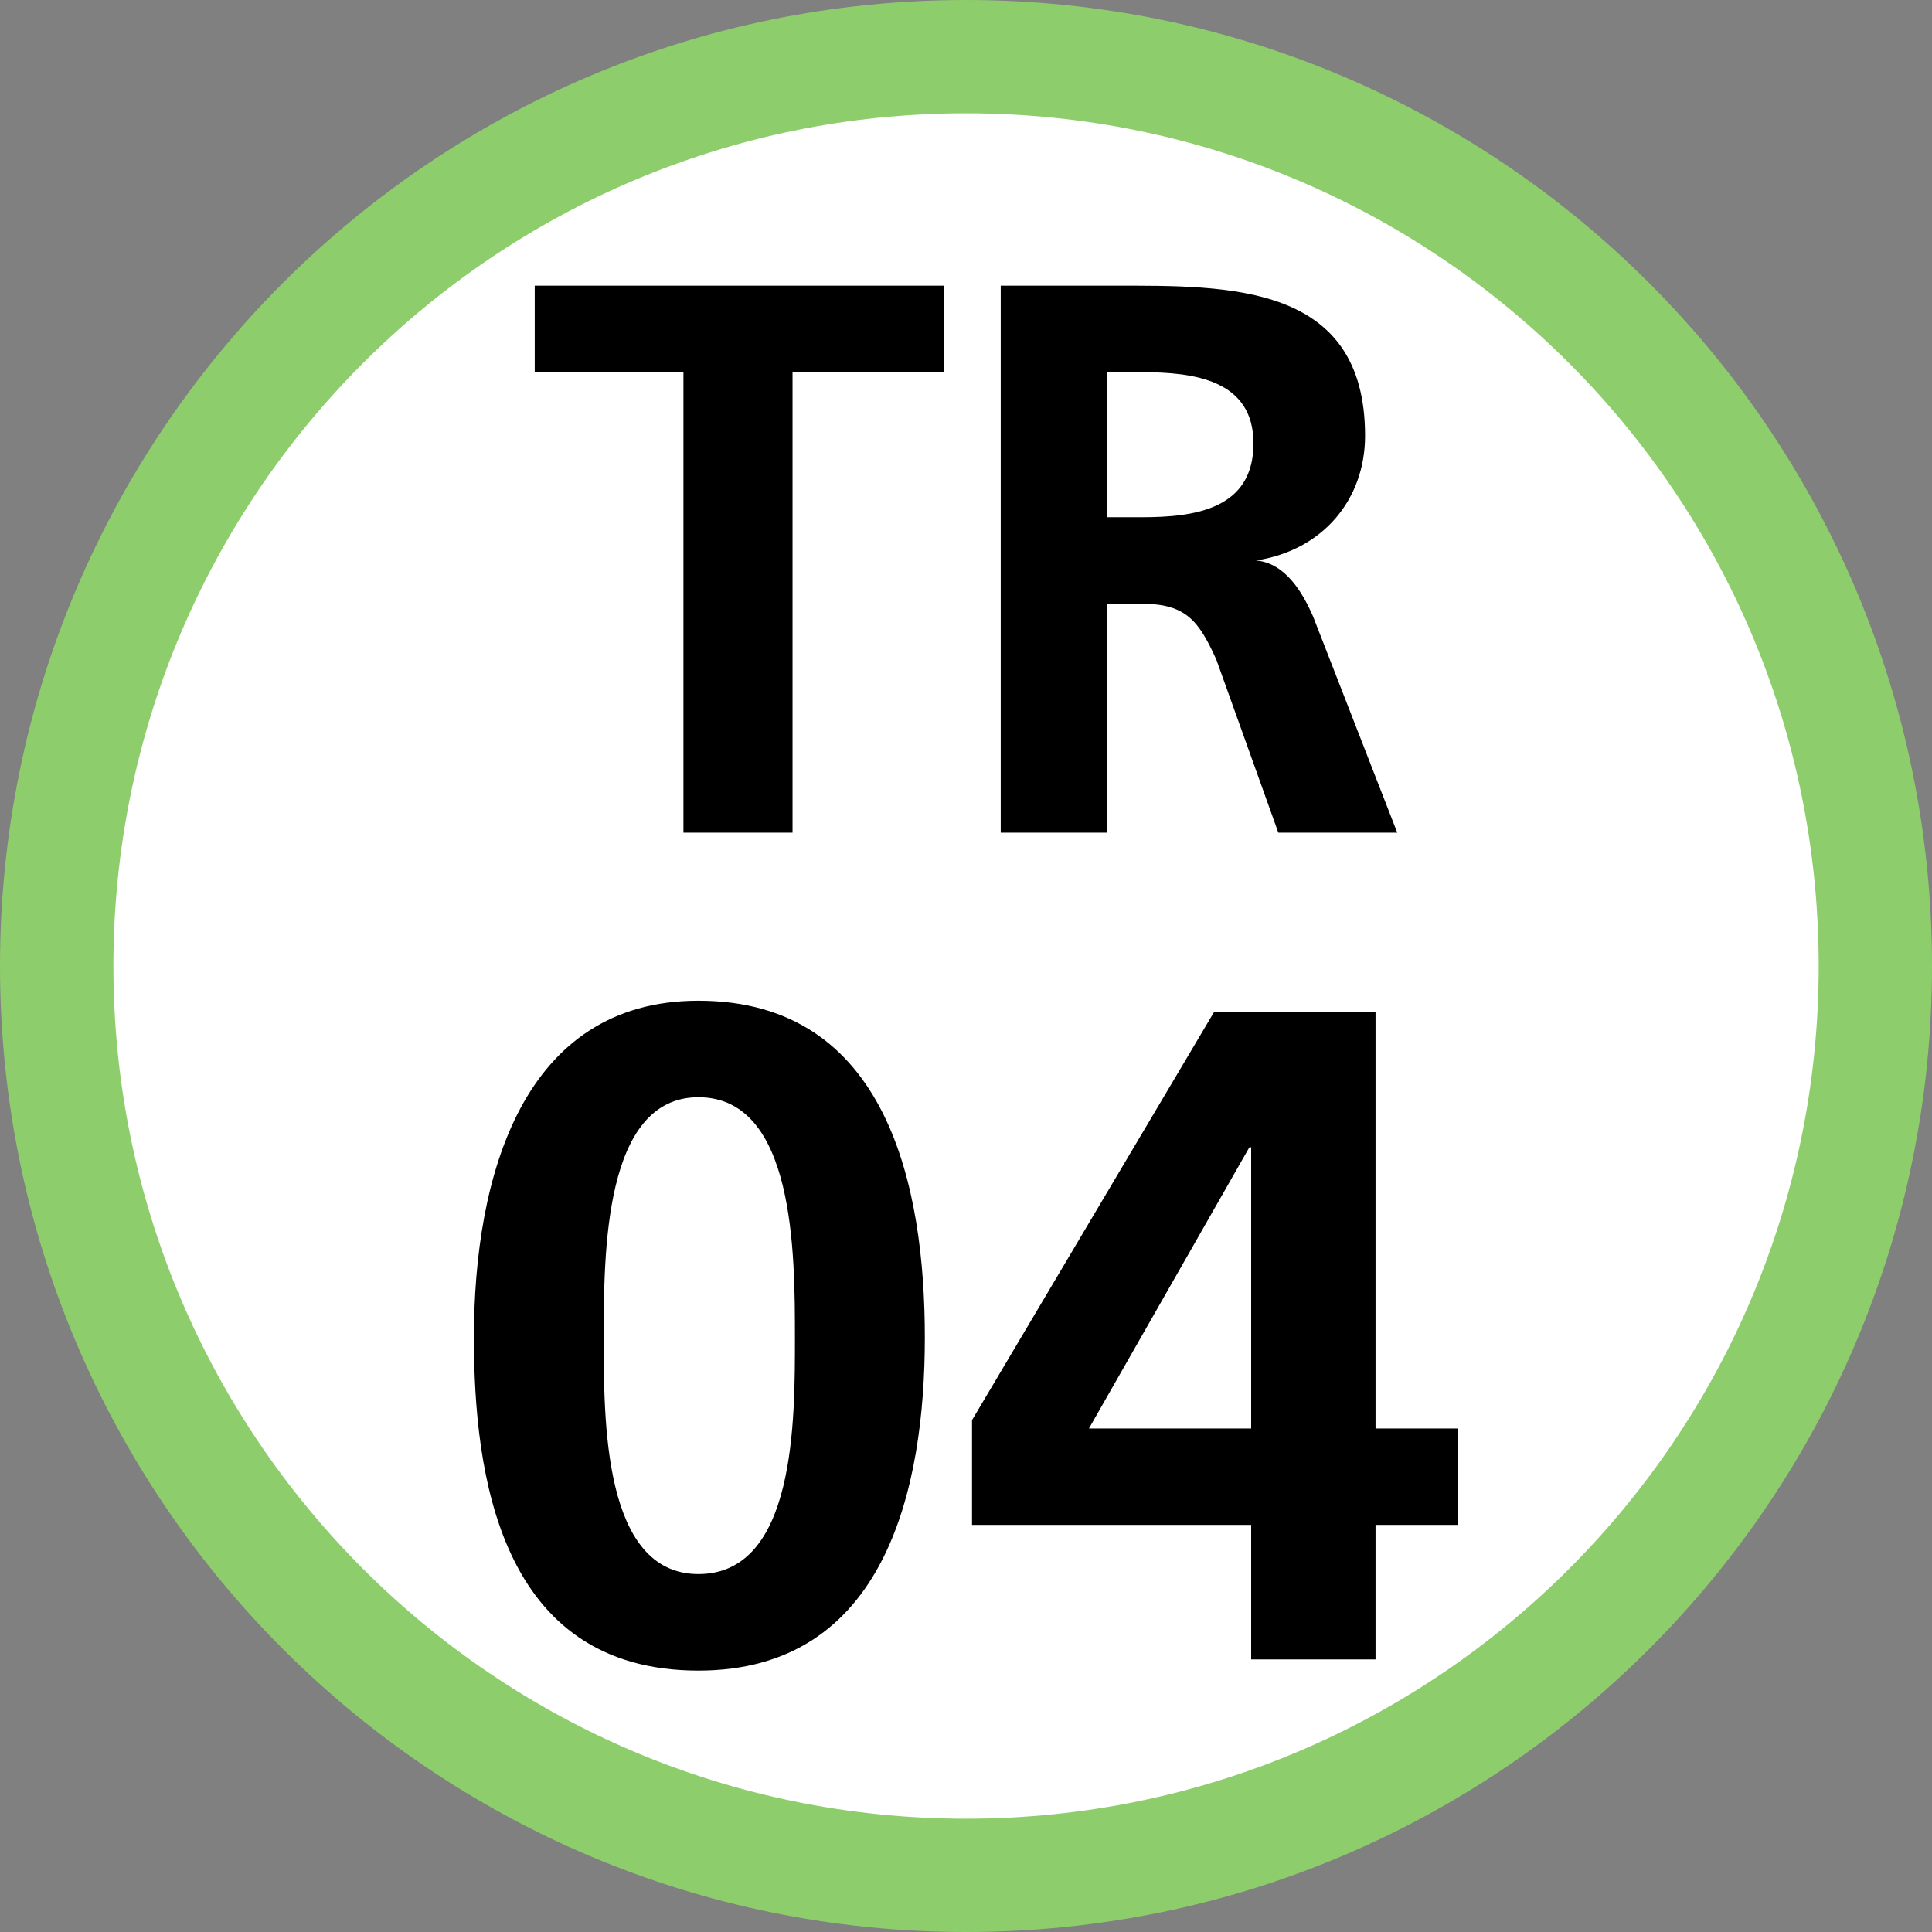 <?xml version="1.0" encoding="UTF-8"?>
<svg xmlns="http://www.w3.org/2000/svg" xmlns:xlink="http://www.w3.org/1999/xlink" width="75" height="75" viewBox="0 0 75 75">
<rect x="0" y="0" width="75" height="75" fill="#808080" stroke="none"/>
<defs>
<clipPath id="clip-0">
<path clip-rule="nonzero" d="M 2 1 L 19 1 L 19 22.75 L 2 22.75 Z M 2 1 "/>
</clipPath>
<clipPath id="clip-1">
<path clip-rule="nonzero" d="M 20 1 L 37 1 L 37 22.75 L 20 22.75 Z M 20 1 "/>
</clipPath>
<clipPath id="clip-2">
<rect x="0" y="0" width="39" height="23"/>
</clipPath>
<g id="source-6" clip-path="url(#clip-2)">
<g clip-path="url(#clip-0)">
<path fill-rule="nonzero" fill="rgb(0%, 0%, 0%)" fill-opacity="1" d="M 8.531 4.449 L 2.758 4.449 L 2.758 1.09 L 18.633 1.09 L 18.633 4.449 L 12.766 4.449 L 12.766 22.324 L 8.531 22.324 Z M 8.531 4.449 "/>
</g>
<g clip-path="url(#clip-1)">
<path fill-rule="nonzero" fill="rgb(0%, 0%, 0%)" fill-opacity="1" d="M 20.848 1.09 C 25.273 1.09 25.273 1.09 25.273 1.09 C 29.699 1.09 34.992 0.992 34.992 6.918 C 34.992 9.387 33.355 11.363 30.758 11.758 C 31.914 11.855 32.586 13.043 32.973 13.93 C 36.242 22.324 36.242 22.324 36.242 22.324 C 31.625 22.324 31.625 22.324 31.625 22.324 C 29.219 15.609 29.219 15.609 29.219 15.609 C 28.547 14.129 28.062 13.438 26.332 13.438 C 24.984 13.438 24.984 13.438 24.984 13.438 C 24.984 22.324 24.984 22.324 24.984 22.324 C 20.848 22.324 20.848 22.324 20.848 22.324 Z M 24.984 10.078 C 26.332 10.078 26.332 10.078 26.332 10.078 C 28.352 10.078 30.66 9.781 30.66 7.215 C 30.66 4.746 28.352 4.449 26.332 4.449 C 24.984 4.449 24.984 4.449 24.984 4.449 Z M 24.984 10.078 "/>
</g>
</g>
<clipPath id="clip-3">
<path clip-rule="nonzero" d="M 1 0.848 L 19 0.848 L 19 26.852 L 1 26.852 Z M 1 0.848 "/>
</clipPath>
<clipPath id="clip-4">
<path clip-rule="nonzero" d="M 20 1 L 40 1 L 40 26.852 L 20 26.852 Z M 20 1 "/>
</clipPath>
<clipPath id="clip-5">
<rect x="0" y="0" width="41" height="27"/>
</clipPath>
<g id="source-9" clip-path="url(#clip-5)">
<g clip-path="url(#clip-3)">
<path fill-rule="nonzero" fill="rgb(0%, 0%, 0%)" fill-opacity="1" d="M 1.398 13.922 C 1.398 7.621 3.309 0.848 10.113 0.848 C 17.461 0.848 18.902 8.086 18.902 13.922 C 18.902 19.758 17.387 26.852 10.113 26.852 C 2.371 26.852 1.398 19.18 1.398 13.922 M 13.859 13.922 C 13.859 10.68 13.859 4.594 10.113 4.594 C 6.438 4.594 6.438 10.68 6.438 13.922 C 6.438 17.094 6.402 23.105 10.113 23.105 C 13.898 23.105 13.859 17.094 13.859 13.922 Z M 13.859 13.922 "/>
</g>
<g clip-path="url(#clip-4)">
<path fill-rule="nonzero" fill="rgb(0%, 0%, 0%)" fill-opacity="1" d="M 20.734 17.129 L 30.133 1.281 L 36.398 1.281 L 36.398 17.453 L 39.602 17.453 L 39.602 21.195 L 36.398 21.195 L 36.398 26.418 L 31.57 26.418 L 31.57 21.195 L 20.734 21.195 L 20.734 17.129 M 31.57 17.453 L 31.57 6.539 L 31.5 6.539 L 25.273 17.453 Z M 31.57 17.453 "/>
</g>
</g>
<clipPath id="clip-6">
<rect x="0" y="0" width="75" height="75"/>
</clipPath>
<g id="source-11" clip-path="url(#clip-6)">
<path fill-rule="nonzero" fill="rgb(55.292%, 80.391%, 41.962%)" fill-opacity="1" d="M 75 37.5 C 75 16.789 58.211 0 37.5 0 C 16.789 0 0 16.789 0 37.5 C 0 58.211 16.789 75 37.5 75 C 58.211 75 75 58.211 75 37.5 Z M 75 37.5 "/>
<path fill-rule="nonzero" fill="rgb(100%, 100%, 100%)" fill-opacity="1" d="M 70.602 37.5 C 70.602 19.219 55.781 4.398 37.5 4.398 C 19.219 4.398 4.402 19.219 4.402 37.5 C 4.402 55.781 19.219 70.602 37.5 70.602 C 55.781 70.602 70.602 55.781 70.602 37.5 Z M 70.602 37.5 "/>
<use xlink:href="#source-6" transform="matrix(1, 0, 0, 1, 18, 10)"/>
<use xlink:href="#source-9" transform="matrix(1, 0, 0, 1, 17, 38)"/>
</g>
</defs>
<use xlink:href="#source-11"/>
</svg>
